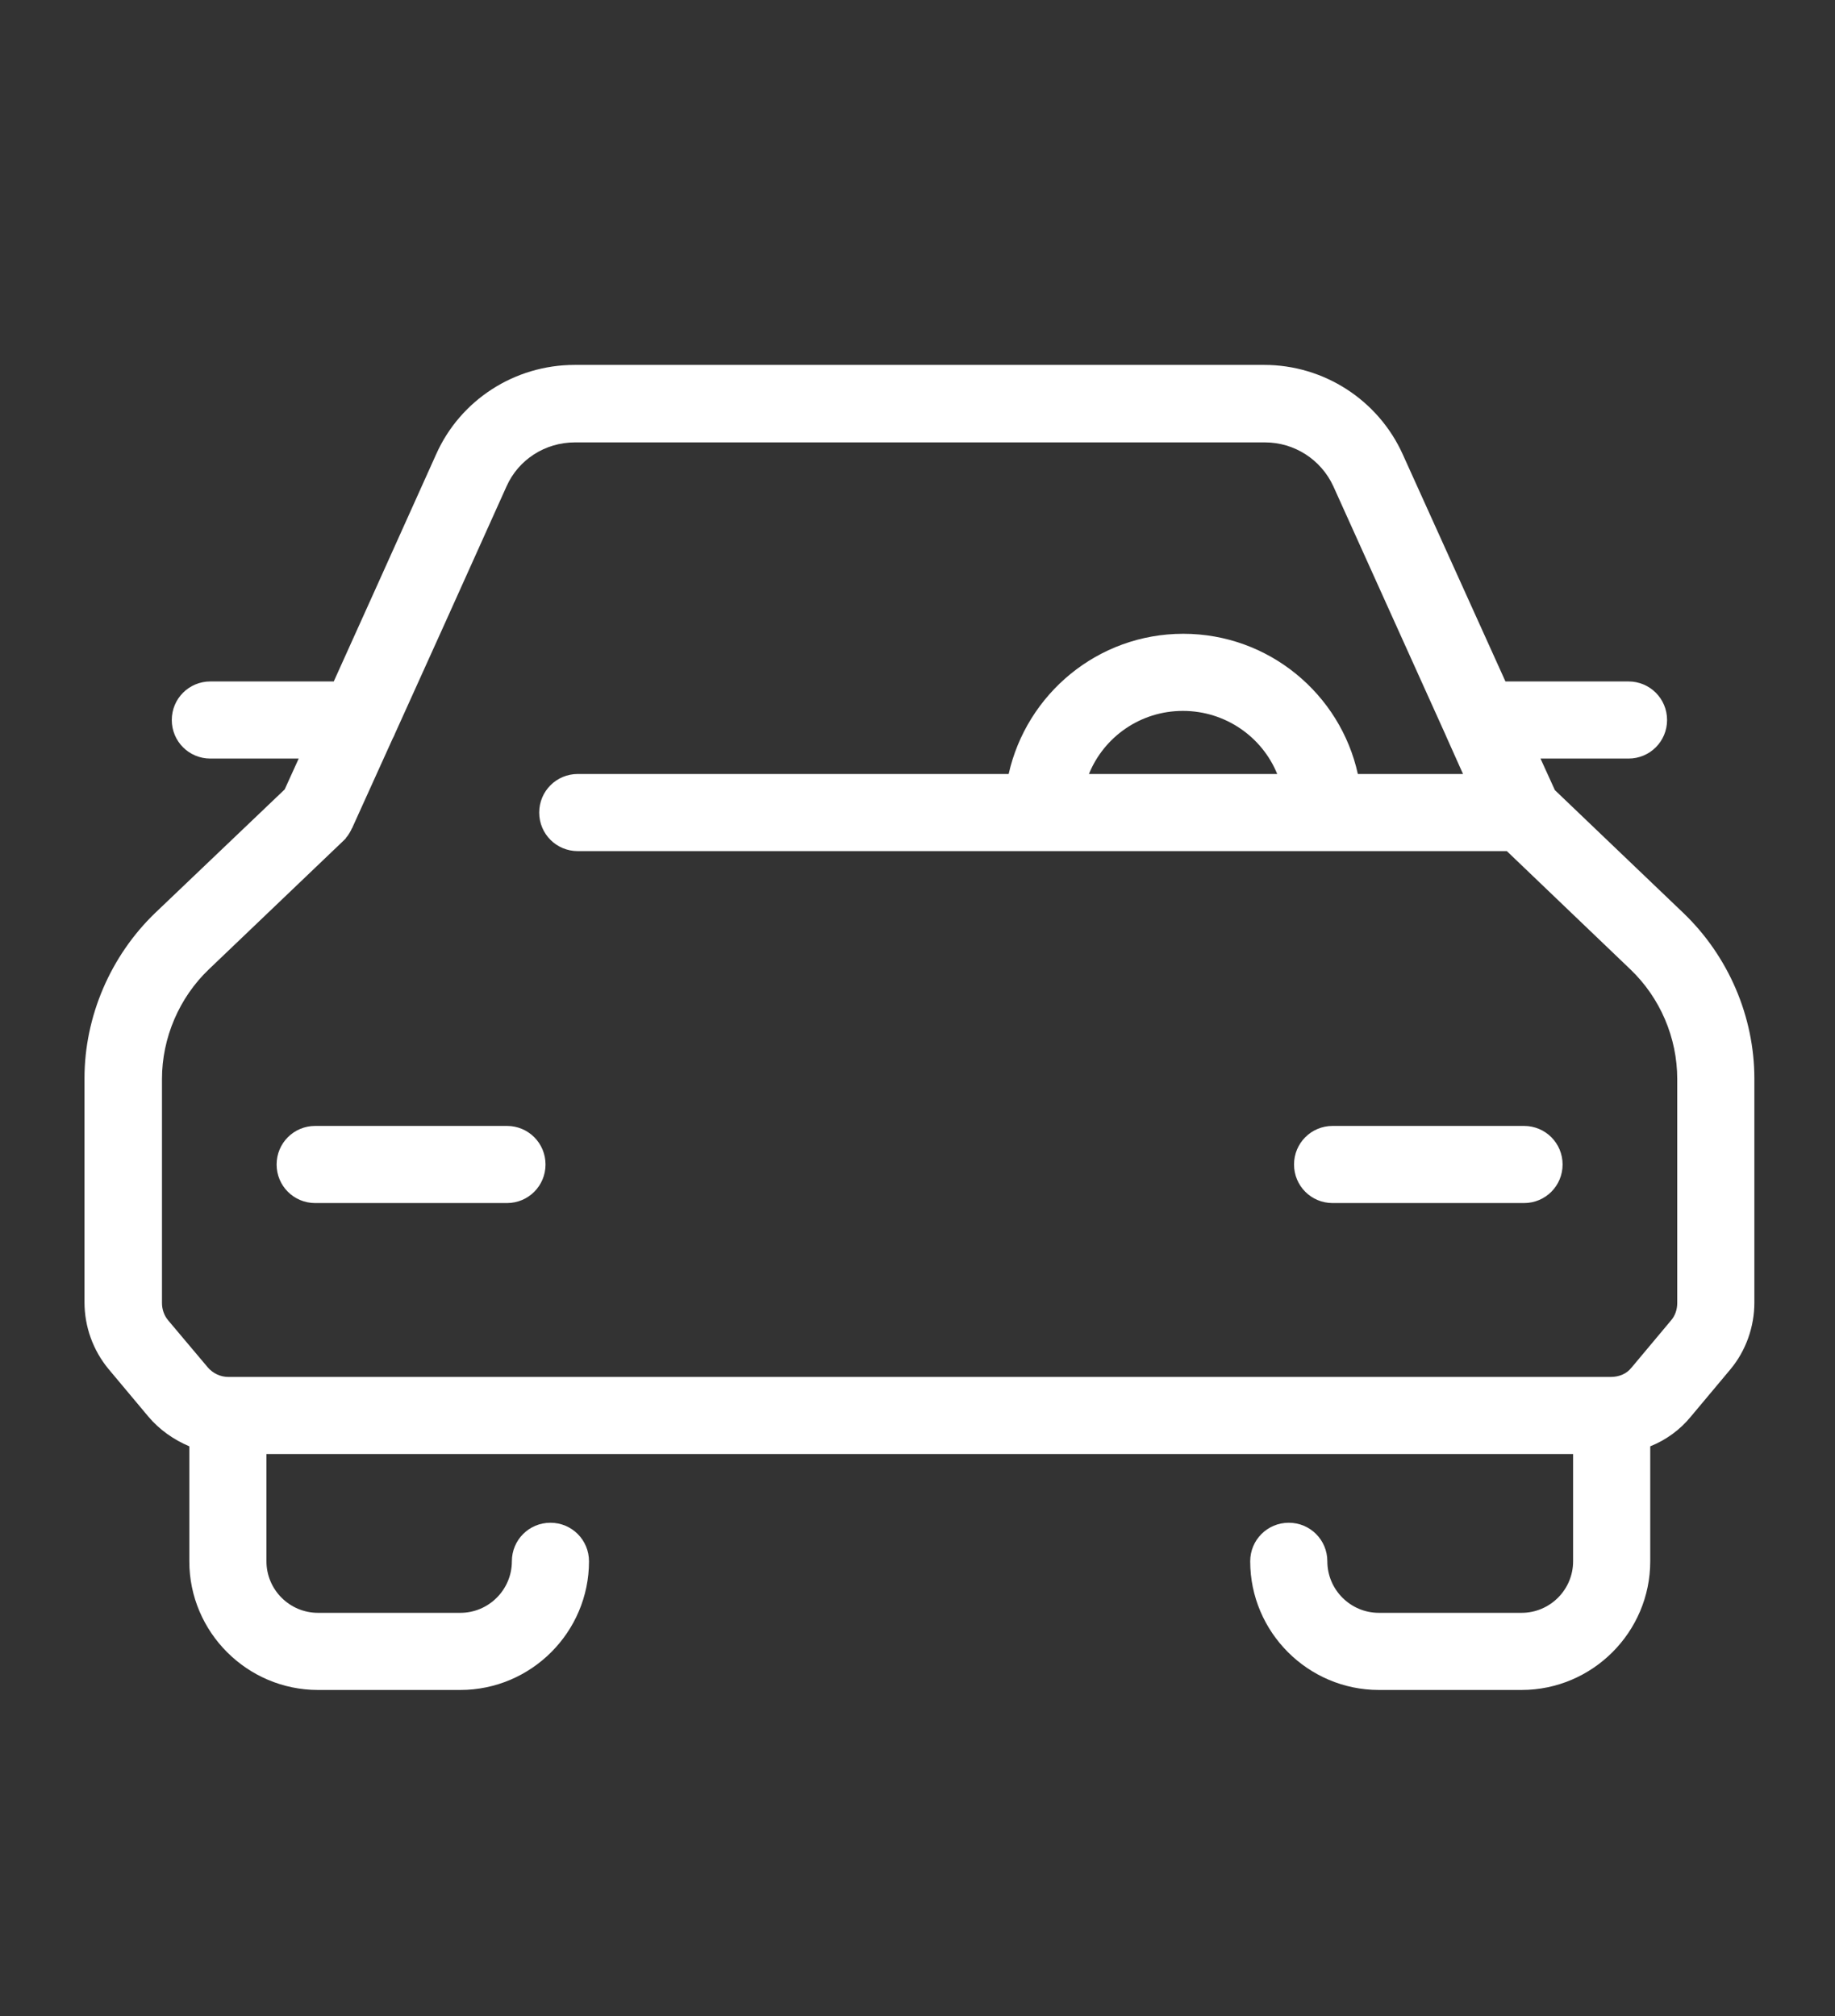 <?xml version="1.0" encoding="UTF-8"?>
<svg xmlns="http://www.w3.org/2000/svg" viewBox="0 0 523.4 575.2"><rect x="0" y="0" width="523.4" height="575.2" fill="#333333" stroke="none"/><g fill="#0a2d82"><path d="M434.7 321.2h-54.6c-6.1 0-11 4.9-11 11s4.9 11 11 11h54.6c6.1 0 11-4.9 11-11s-4.9-11-11-11z" style="fill: #ffffff;"/><path d="M480.2 260.5l-36.7-35.1-4.1-9h25.1c6.1 0 11-4.9 11-11s-4.9-11-11-11h-35.1l-29.3-64.8c-7-15.5-22.5-25.5-39.5-25.5H163.9c-17.1 0-32.6 10-39.5 25.5l-17.6 39.1-11.6 25.7H60c-6.1 0-11 4.9-11 11s4.9 11 11 11h25.2l-4 8.8-36.9 35.2c-12.8 12.3-20.2 29.6-20.2 47.2v63.9c0 6.9 2.4 13.7 6.9 19.1l11.3 13.5c3.1 3.7 7.2 6.6 11.7 8.5v32.8c0 20.2 16.5 36.7 36.7 36.7h40.6c20.2 0 36.7-16.5 36.7-36.7 0-6.1-4.9-11-11-11s-11 4.9-11 11c0 8.1-6.6 14.7-14.7 14.7H90.7c-8.1 0-14.7-6.6-14.7-14.7v-30.6h372.7v30.6c0 8.1-6.6 14.7-14.7 14.7h-40.7c-8.1 0-14.7-6.6-14.7-14.7 0-6.1-4.9-11-11-11s-11 4.9-11 11c0 20.2 16.5 36.7 36.7 36.7H434c20.2 0 36.7-16.5 36.7-36.7v-32.8c4.5-1.8 8.5-4.7 11.6-8.5l11.3-13.5c4.4-5.3 6.8-12.1 6.8-19v-63.9c0-17.7-7.4-34.9-20.2-47.2zm-1.8 111.2c0 1.9-.6 3.6-1.7 4.9l-11.3 13.5-.1.1c-1.3 1.7-3.5 2.6-5.8 2.6H65.1c-2.2 0-4.4-1-5.9-2.8L48 376.7c-1.2-1.4-1.8-3.2-1.8-5v-63.9c0-11.7 4.9-23.2 13.4-31.3L98 239.8l.5-.5c.1-.1.2-.2.2-.3.3-.4.6-.7.8-1.1.1-.1.1-.2.2-.3.2-.4.5-.8.6-1.2 0 0 0-.1.1-.1l.1-.1v-.1l11.5-25.4c.3-.5.5-1 .7-1.5l14.2-31.4 17.6-39.1c3.4-7.6 11-12.5 19.5-12.5h196.8c8.4 0 16 4.9 19.5 12.5l32 70.9c.1.2.2.5.3.7l4.7 10.5h-30c-5-22.8-25.4-40-49.8-40s-44.7 17.2-49.8 40H164.8c-6.1 0-11 4.9-11 11s4.9 11 11 11h265l35.2 33.7c8.5 8.1 13.4 19.5 13.4 31.3v63.9zM364.3 220.8h-53.7c4.3-10.6 14.7-18 26.8-18s22.6 7.4 26.9 18z" style="fill: #ffffff;"/><path d="M144.6 321.2H89.9c-6.1 0-11 4.9-11 11s4.9 11 11 11h54.7c6.1 0 11-4.9 11-11s-4.9-11-11-11z" style="fill: #ffffff;"/></g></svg>
